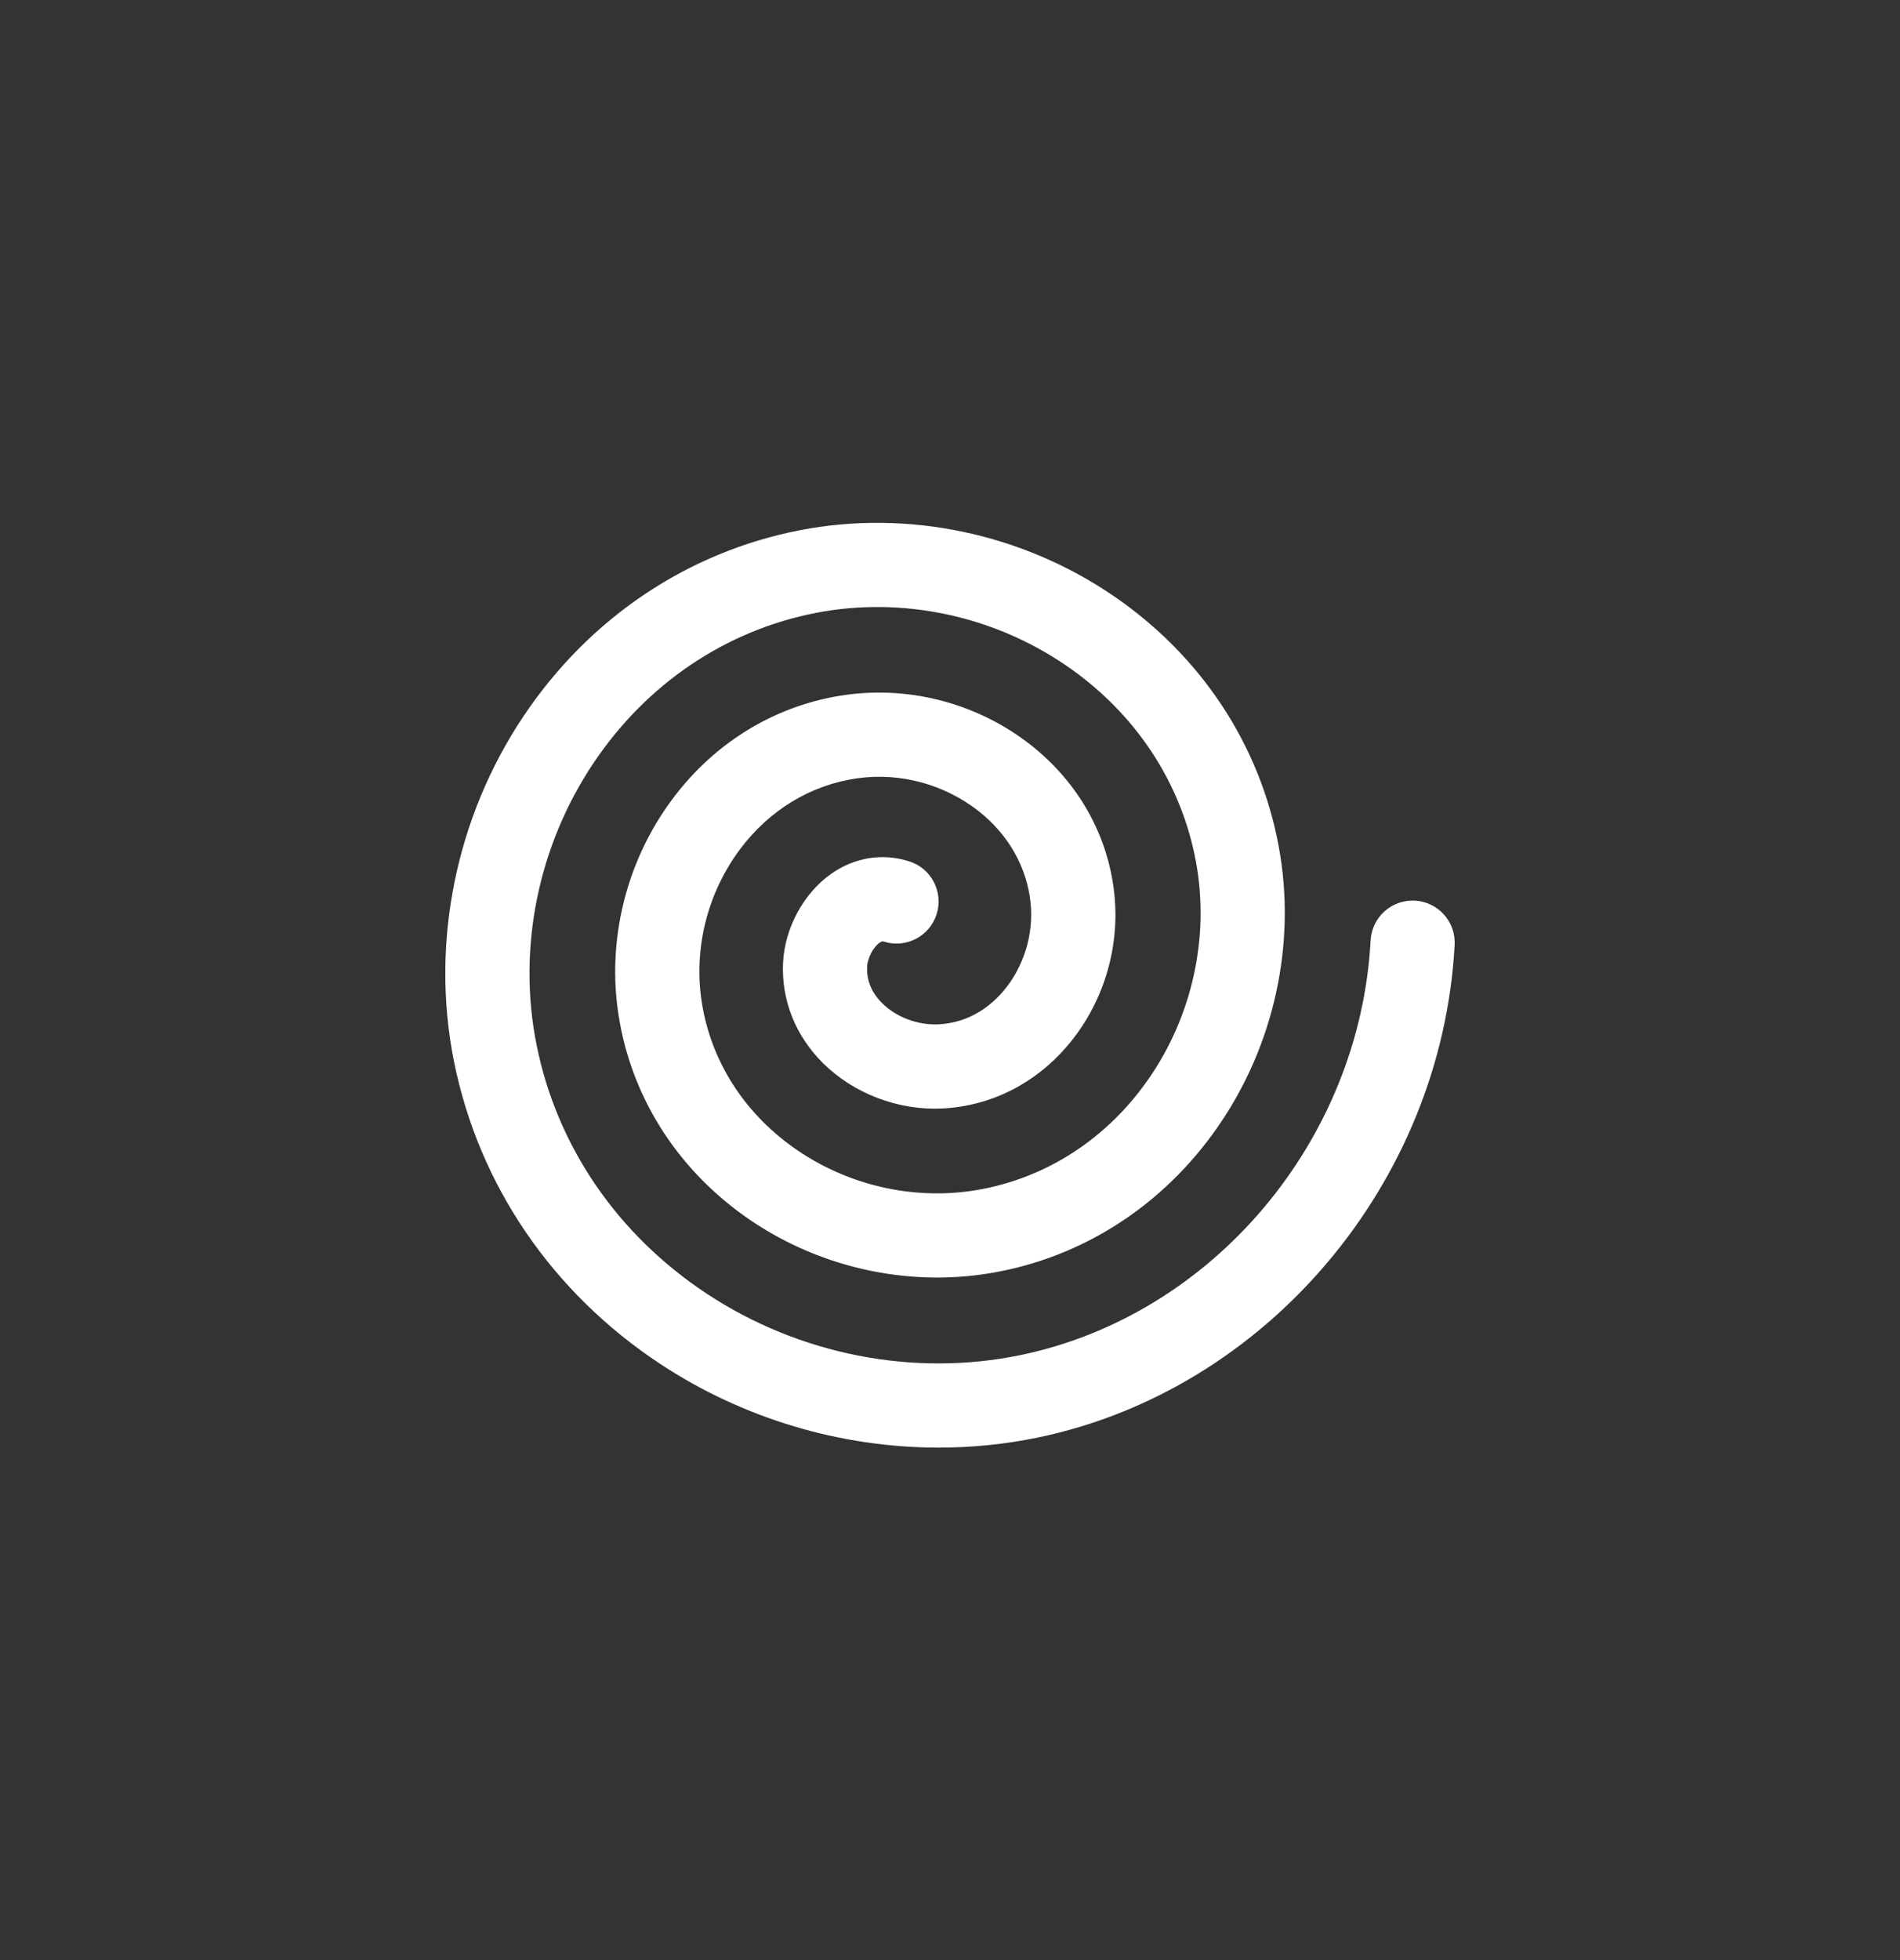 <svg width="32" height="33" viewBox="0 0 32 33" fill="none" xmlns="http://www.w3.org/2000/svg">
<rect x="0" y="0" width="32" height="33" fill="#333333" stroke="none"/>
<g clip-path="url(#clip0)">
<path d="M15.81 24.372C14.162 24.372 12.515 23.885 11.115 22.96C9.296 21.757 8.064 19.95 7.646 17.871C7.247 15.882 7.674 13.762 8.819 12.055C9.926 10.404 11.58 9.293 13.476 8.926C15.286 8.576 17.207 8.978 18.748 10.029C20.231 11.04 21.221 12.541 21.537 14.254C21.838 15.885 21.461 17.608 20.503 18.982C19.587 20.296 18.24 21.166 16.708 21.43C15.257 21.68 13.731 21.328 12.524 20.463C11.379 19.642 10.631 18.447 10.419 17.098C10.218 15.824 10.547 14.497 11.322 13.457C12.048 12.481 13.091 11.856 14.259 11.697C15.355 11.548 16.485 11.855 17.358 12.541C18.164 13.174 18.665 14.067 18.768 15.053C18.864 15.976 18.575 16.908 17.974 17.611C17.431 18.246 16.688 18.619 15.881 18.662C15.136 18.701 14.381 18.415 13.858 17.896C13.397 17.437 13.159 16.839 13.188 16.211C13.216 15.625 13.535 15.035 14.003 14.709C14.398 14.433 14.863 14.359 15.312 14.501C15.685 14.618 15.893 15.017 15.775 15.39C15.658 15.764 15.259 15.971 14.886 15.853C14.866 15.847 14.855 15.843 14.815 15.871C14.707 15.946 14.611 16.131 14.604 16.276C14.594 16.506 14.679 16.712 14.857 16.889C15.097 17.128 15.461 17.262 15.806 17.246C16.337 17.218 16.692 16.928 16.895 16.69C17.24 16.287 17.413 15.73 17.357 15.2C17.295 14.599 16.983 14.05 16.482 13.656C15.909 13.206 15.169 13.004 14.451 13.102C13.663 13.209 12.956 13.636 12.46 14.303C11.911 15.04 11.678 15.978 11.82 16.877C11.972 17.848 12.516 18.713 13.35 19.31C14.251 19.956 15.387 20.219 16.467 20.033C17.622 19.833 18.643 19.172 19.34 18.171C20.082 17.106 20.375 15.772 20.143 14.511C19.896 13.172 19.117 11.996 17.949 11.2C16.718 10.36 15.187 10.039 13.745 10.318C12.223 10.613 10.892 11.51 9.997 12.845C9.061 14.24 8.711 15.97 9.037 17.592C9.379 19.297 10.396 20.783 11.898 21.777C13.458 22.809 15.386 23.187 17.188 22.814C20.422 22.145 22.902 19.209 23.084 15.833C23.105 15.442 23.437 15.143 23.83 15.163C24.221 15.184 24.521 15.518 24.499 15.909C24.284 19.918 21.33 23.406 17.475 24.203C16.926 24.316 16.369 24.372 15.81 24.372Z" fill="white"/>
</g>
<defs>
<clipPath id="clip0">
<rect width="17" height="17" fill="white" transform="translate(7.5 8.087)"/>
</clipPath>
</defs>
</svg>

